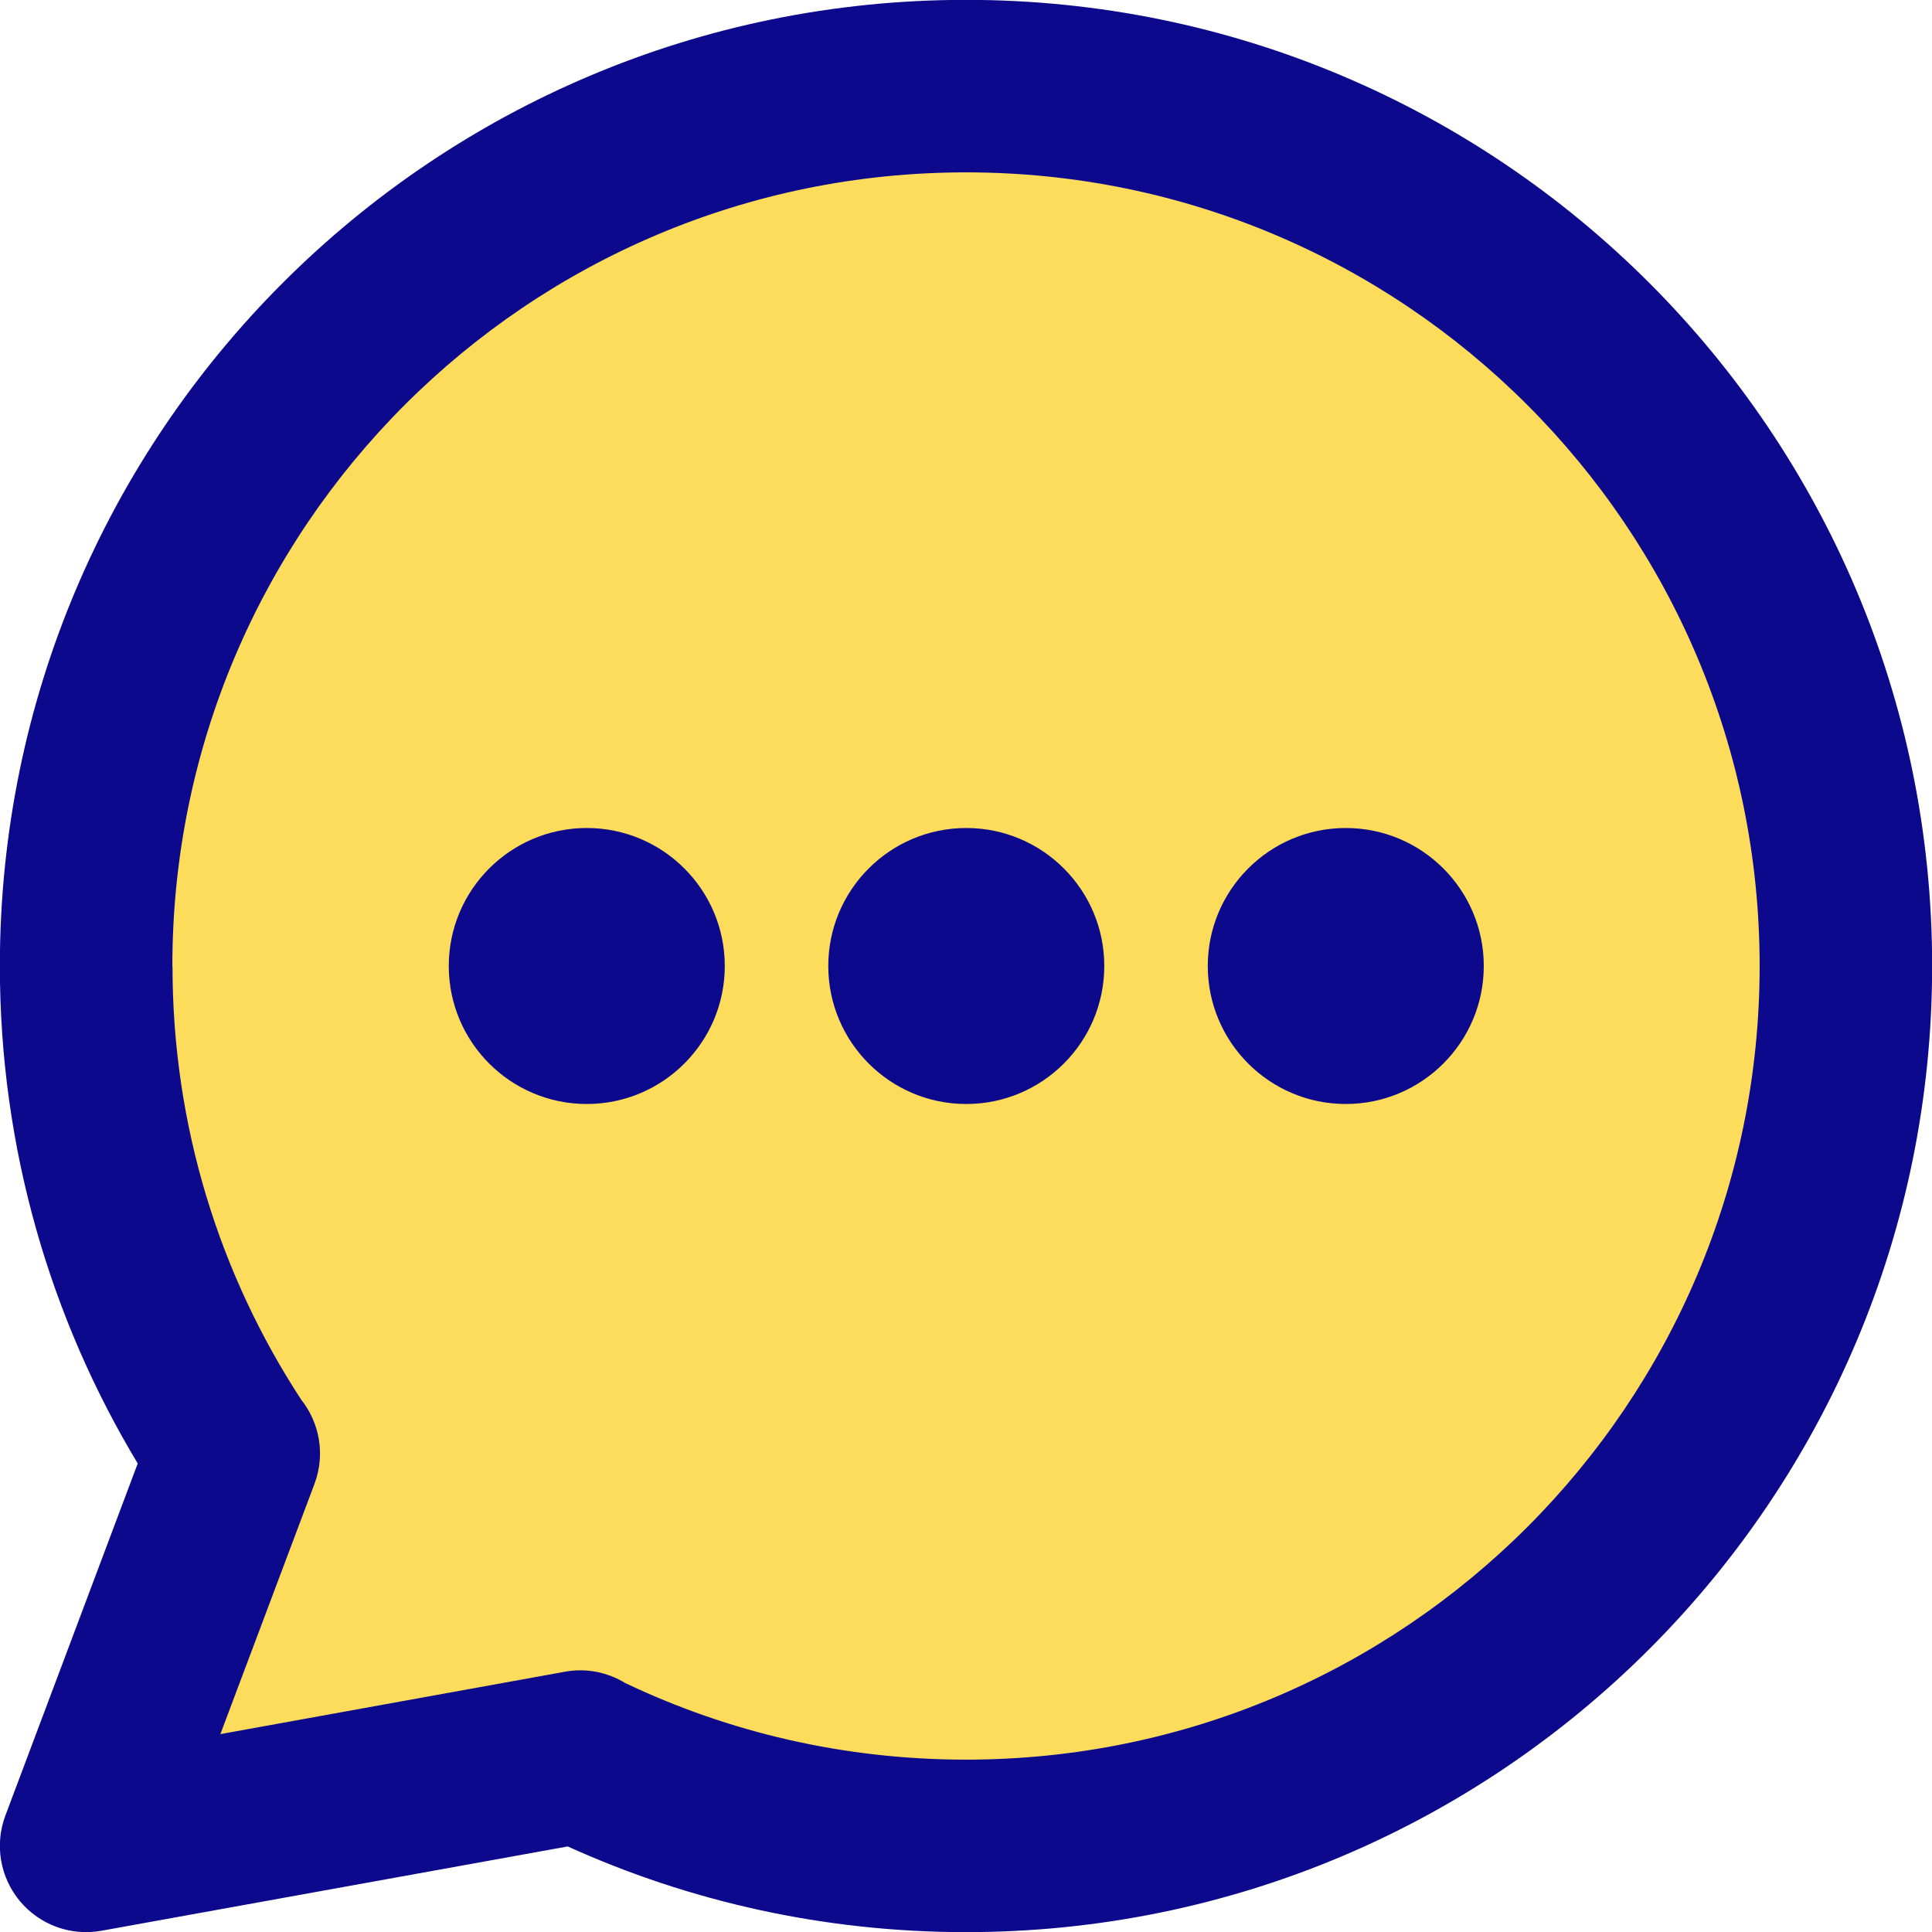 <svg xmlns="http://www.w3.org/2000/svg" fill="none" viewBox="0 0 14 14" id="Chat-Bubble-Typing-Oval--Streamline-Core">
  <desc>
    Chat Bubble Typing Oval Streamline Icon: https://streamlinehq.com
  </desc>
  <g id="chat-bubble-typing-oval--messages-message-bubble-typing-chat">
    <path id="Ellipse 1146" fill="#fddc5c" d="M7 13.376c3.521 0 6.376 -2.855 6.376 -6.376 0 -3.521 -2.855 -6.376 -6.376 -6.376C3.479 0.624 0.624 3.479 0.624 7c0 1.307 0.393 2.522 1.068 3.534L0.624 13.376l3.575 -0.646c0.845 0.414 1.796 0.646 2.801 0.646Z" stroke-width="1"></path>
    <path id="Union" fill="#0c098c" fill-rule="evenodd" d="M1.249 7c0 -3.176 2.575 -5.751 5.751 -5.751 3.176 0 5.751 2.575 5.751 5.751 0 3.176 -2.575 5.751 -5.751 5.751 -0.885 0 -1.722 -0.199 -2.469 -0.555 -0.126 -0.077 -0.281 -0.111 -0.438 -0.082l-0.005 0.001 -0 0 -2.491 0.451 0.681 -1.811 0 0 0.001 -0.003c0.08 -0.213 0.036 -0.443 -0.096 -0.609 -0.59 -0.903 -0.933 -1.981 -0.933 -3.142ZM7 14.001c-1.028 0 -2.006 -0.222 -2.886 -0.621l-3.379 0.611c-0.221 0.04 -0.447 -0.042 -0.591 -0.215 -0.144 -0.173 -0.184 -0.41 -0.105 -0.62l0.959 -2.551C0.364 9.552 -0.001 8.318 -0.001 7c0 -3.867 3.134 -7.001 7.001 -7.001S14.001 3.133 14.001 7c0 3.867 -3.134 7.001 -7.001 7.001ZM4.252 8c-0.552 0 -1 -0.448 -1 -1s0.448 -1 1 -1c0.552 0 1 0.448 1 1s-0.448 1 -1 1Zm3.75 -1c0 -0.552 -0.448 -1 -1 -1 -0.552 0 -1 0.448 -1 1s0.448 1 1 1c0.552 0 1 -0.448 1 -1Zm1.75 1c-0.552 0 -1 -0.448 -1 -1s0.448 -1 1 -1c0.552 0 1 0.448 1 1s-0.448 1 -1 1Z" clip-rule="evenodd" stroke-width="1"></path>
  </g>
</svg>